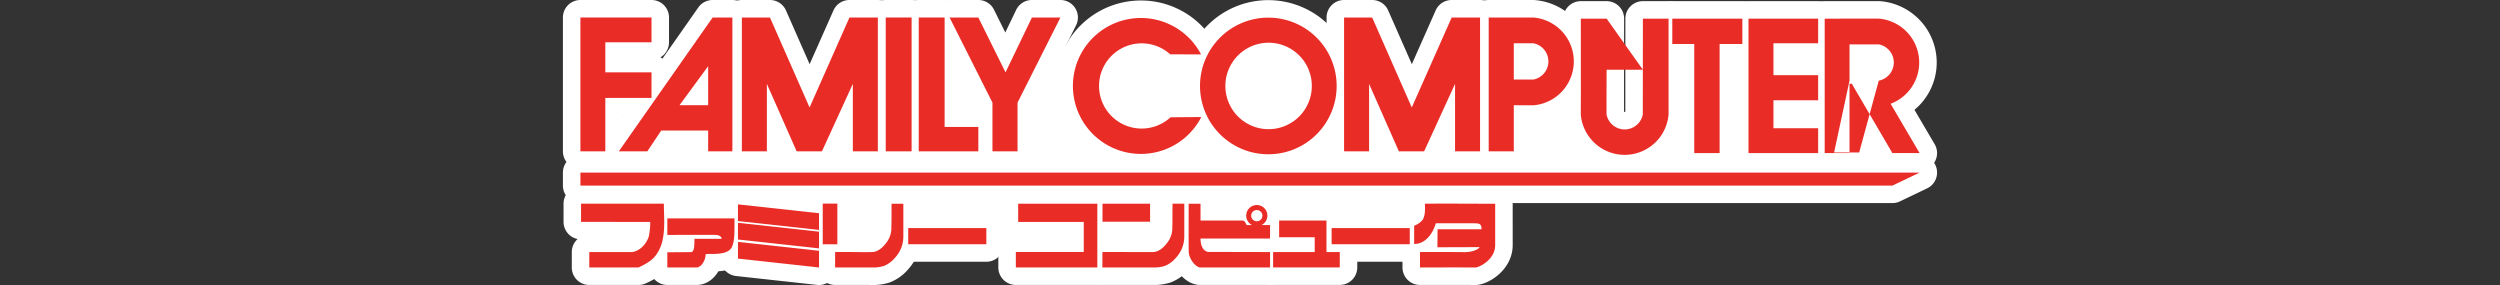 <svg xmlns="http://www.w3.org/2000/svg" viewBox="0 0 1000 114"><rect x="0" y="0" width="1000" height="114" fill="#333333" stroke="none"/><title>logo</title><g id="Layer_2" data-name="Layer 2"><rect x="260.607" y="51.672" width="27.487" height="17.357" stroke-width="7" stroke="#fff" stroke-linecap="round" stroke-linejoin="round" fill="#fff"/><rect x="334.037" y="69.029" width="84.279" height="25.435" stroke-width="7" stroke="#fff" stroke-linecap="round" stroke-linejoin="round" fill="#fff"/><rect x="522.58" y="74.237" width="45.069" height="12.029" stroke-width="7" stroke="#fff" stroke-linecap="round" stroke-linejoin="round" fill="#fff"/><rect x="473.719" y="57" width="18.02" height="12.029" stroke-width="7" stroke="#fff" stroke-linecap="round" stroke-linejoin="round" fill="#fff"/><rect x="524.727" y="63.015" width="11.181" height="6.015" stroke-width="7" stroke="#fff" stroke-linecap="round" stroke-linejoin="round" fill="#fff"/><rect x="377.847" y="32.269" width="18.472" height="18.472" stroke-width="7" stroke="#fff" stroke-linecap="round" stroke-linejoin="round" fill="#fff"/><rect x="398.711" y="21.88" width="137.197" height="58.371" stroke-width="7" stroke="#fff" stroke-linecap="round" stroke-linejoin="round" fill="#fff"/><rect x="595.48" y="42.086" width="36.831" height="32.151" stroke-width="7" stroke="#fff" stroke-linecap="round" stroke-linejoin="round" fill="#fff"/><rect x="619.359" y="57" width="58.513" height="17.237" stroke-width="7" stroke="#fff" stroke-linecap="round" stroke-linejoin="round" fill="#fff"/><rect x="667.427" y="44.724" width="29.512" height="29.512" stroke-width="7" stroke="#fff" stroke-linecap="round" stroke-linejoin="round" fill="#fff"/><rect x="722.761" y="17.092" width="34.758" height="15.177" stroke-width="7" stroke="#fff" stroke-linecap="round" stroke-linejoin="round" fill="#fff"/><rect x="727.262" y="40.111" width="22.904" height="22.904" stroke-width="7" stroke="#fff" stroke-linecap="round" stroke-linejoin="round" fill="#fff"/><rect x="717.427" y="41.504" width="39.529" height="32.732" stroke-width="7" stroke="#fff" stroke-linecap="round" stroke-linejoin="round" fill="#fff"/></g><g id="Layer_1" data-name="Layer 1"><path d="M232.166,64.035a3.5,3.5,0,0,1-3.5-3.5V7a3.5,3.5,0,0,1,3.5-3.5h28.44a3.5,3.5,0,0,1,3.5,3.5V16.913a3.5,3.5,0,0,1-3.5,3.5h-14.975v5.024h14.975a3.5,3.5,0,0,1,3.5,3.5V39.165a3.5,3.5,0,0,1-3.5,3.5h-14.975V60.535a3.5,3.5,0,0,1-3.5,3.5Z" fill="#fff"/><path d="M260.607,7v9.913h-18.475v12.025h18.475V39.165h-18.475V60.535h-9.965V7h28.44m0-7H232.166a7,7,0,0,0-7,7V60.535a7,7,0,0,0,7,7h9.965a7,7,0,0,0,7-7V46.165h11.475a7,7,0,0,0,7-7V28.938a6.996,6.996,0,0,0-3.413-6.012,6.996,6.996,0,0,0,3.413-6.012V7a7,7,0,0,0-7-7Z" fill="#fff"/><path d="M283.263,64.035a3.5,3.5,0,0,1-3.5-3.5v-4.835H266.367l-4.522,6.777a3.499,3.499,0,0,1-2.912,1.558H247.526a3.5,3.5,0,0,1-2.866-5.51L282.195,4.991a3.5,3.5,0,0,1,2.866-1.491h7.891a3.5,3.5,0,0,1,3.5,3.5V60.535a3.5,3.5,0,0,1-3.5,3.5Z" fill="#fff"/><path d="M292.951,7V60.535H283.263V52.2H264.495L258.934,60.535H247.526L285.061,7h7.891m0-7h-7.891A7,7,0,0,0,279.329,2.981l-37.535,53.535a7,7,0,0,0,5.732,11.019H258.934a7,7,0,0,0,5.823-3.115l3.483-5.22h8.023V60.535a7,7,0,0,0,7,7h9.689a7,7,0,0,0,7-7V7a7,7,0,0,0-7-7Z" fill="#fff"/><path d="M341.137,64.035a3.5,3.5,0,0,1-3.5-3.5V49.592L331.957,61.993a3.501,3.501,0,0,1-3.182,2.042H318.661a3.501,3.501,0,0,1-3.202-2.087l-5.21-11.805v10.392a3.5,3.5,0,0,1-3.5,3.5H296.747a3.5,3.5,0,0,1-3.5-3.5V7a3.5,3.5,0,0,1,3.5-3.5h11.238a3.5,3.5,0,0,1,3.203,2.089l12.654,28.737L336.588,5.581a3.501,3.501,0,0,1,3.2-2.081h11.351a3.5,3.5,0,0,1,3.5,3.5V60.535a3.5,3.5,0,0,1-3.5,3.5Z" fill="#fff"/><path d="M351.138,7V60.535H341.137V33.545L328.775,60.535H318.661l-11.913-26.99V60.535H296.747V7H307.985l15.845,35.985L339.788,7h11.351m0-7H339.788a7,7,0,0,0-6.399,4.162l-9.536,21.504L314.391,4.179A7,7,0,0,0,307.985,0H296.747a7,7,0,0,0-7,7V60.535a7,7,0,0,0,7,7h10.001a6.996,6.996,0,0,0,5.957-3.322,7.001,7.001,0,0,0,5.956,3.322h10.114a7,7,0,0,0,6.18-3.713,6.999,6.999,0,0,0,6.182,3.713h10.002a7,7,0,0,0,7-7V7a7,7,0,0,0-7-7Z" fill="#fff"/><path d="M582.02,64.035a3.5,3.5,0,0,1-3.5-3.5V49.592L572.839,61.993a3.498,3.498,0,0,1-3.182,2.042H559.544a3.5,3.5,0,0,1-3.202-2.087L551.131,50.143V60.535a3.5,3.5,0,0,1-3.5,3.5H537.629a3.5,3.5,0,0,1-3.5-3.5V7a3.5,3.5,0,0,1,3.5-3.5h11.239a3.499,3.499,0,0,1,3.203,2.089l12.653,28.737L577.472,5.581a3.5,3.5,0,0,1,3.199-2.081h11.35a3.5,3.5,0,0,1,3.5,3.5V60.535a3.5,3.5,0,0,1-3.5,3.5Z" fill="#fff"/><path d="M592.021,7V60.535H582.019V33.545L569.657,60.535H559.544L547.631,33.545V60.535H537.629V7h11.239l15.845,35.985L580.671,7h11.351m0-7H580.671a7,7,0,0,0-6.399,4.162l-9.536,21.504L555.274,4.179A7,7,0,0,0,548.868,0H537.629a7,7,0,0,0-7,7V60.535a7,7,0,0,0,7,7H547.631a6.996,6.996,0,0,0,5.957-3.322,7,7,0,0,0,5.956,3.322h10.114a7,7,0,0,0,6.18-3.713,6.999,6.999,0,0,0,6.182,3.713h10.002a7,7,0,0,0,7-7V7a7,7,0,0,0-7-7Z" fill="#fff"/><rect x="350.793" y="3.5" width="17.352" height="60.535" rx="3.5" fill="#fff"/><path d="M364.645,7V60.535H354.293V7h10.352m0-7H354.293a7,7,0,0,0-7,7V60.535a7,7,0,0,0,7,7h10.352a7,7,0,0,0,7-7V7a7,7,0,0,0-7-7Z" fill="#fff"/><path d="M367.495,64.035a3.5,3.5,0,0,1-3.5-3.5V7a3.5,3.5,0,0,1,3.5-3.5h10.352a3.5,3.5,0,0,1,3.5,3.5V47.276h9.988a3.5,3.5,0,0,1,3.5,3.5v9.759a3.5,3.5,0,0,1-3.5,3.5Z" fill="#fff"/><path d="M377.847,7V50.776h13.488V60.535H367.495V7h10.352m0-7H367.495a7,7,0,0,0-7,7V60.535a7,7,0,0,0,7,7h23.84a7,7,0,0,0,7-7V50.776a7,7,0,0,0-7-7h-6.488V7a7,7,0,0,0-7-7Z" fill="#fff"/><path d="M396.982,64.035a3.5,3.5,0,0,1-3.5-3.5V41.883L376.708,8.574a3.5,3.5,0,0,1,3.126-5.074h11.501a3.5,3.5,0,0,1,3.136,1.945l7.693,15.519,7.453-15.482a3.501,3.501,0,0,1,3.154-1.982h11.397a3.5,3.5,0,0,1,3.126,5.074L410.519,41.883V60.535a3.5,3.5,0,0,1-3.5,3.5Z" fill="#fff"/><path d="M424.167,7,407.019,41.052V60.535H396.981V41.052L379.834,7h11.502l10.874,21.938L412.77,7h11.397m0-7h-11.397a7,7,0,0,0-6.307,3.964l-4.345,9.027L397.607,3.891A7,7,0,0,0,391.335,0H379.834a7,7,0,0,0-6.252,10.148l16.4,32.566V60.535a7,7,0,0,0,7,7h10.038a7,7,0,0,0,7-7V42.715l16.4-32.566A7,7,0,0,0,424.167,0Zm0,14h0Z" fill="#fff"/><path d="M456.344,65.067a30.686,30.686,0,1,1,27.187-44.929,3.5,3.5,0,0,1-3.099,5.127l-12.361-.033a3.499,3.499,0,0,1-2.337-.903,13.544,13.544,0,1,0,.102,20.012,3.502,3.502,0,0,1,2.344-.927s12.339-.101,12.348-.101a3.5,3.5,0,0,1,3.111,5.103A30.59,30.59,0,0,1,456.344,65.067Z" fill="#fff"/><path d="M456.345,7.196a27.183,27.183,0,0,1,24.087,14.569l-12.351-.034a17.044,17.044,0,1,0,.128,25.183l12.319-.101A27.188,27.188,0,1,1,456.345,7.196m0-7a34.186,34.186,0,1,0,30.407,49.822,7,7,0,0,0-6.223-10.205l-.058 0-12.319.101a7,7,0,0,0-4.688,1.854,10.043,10.043,0,1,1-.075-14.842,7,7,0,0,0,4.673,1.806l12.351.034.019,0a7,7,0,0,0,6.198-10.253A34.115,34.115,0,0,0,456.345.196Z" fill="#fff"/><path d="M507.333,65.21a30.828,30.828,0,1,1,30.828-30.828A30.863,30.863,0,0,1,507.333,65.21Z" fill="#fff"/><path d="M507.333,7.054A27.328,27.328,0,1,1,480.005,34.382,27.328,27.328,0,0,1,507.333,7.054m0-7A34.328,34.328,0,1,0,541.661,34.382,34.367,34.367,0,0,0,507.333.054Z" fill="#fff"/><path d="M595.48,64.035a3.5,3.5,0,0,1-3.5-3.5V7a3.5,3.5,0,0,1,3.5-3.5h10.038l7.828.007c.093,0,.186.004.277.011a21.116,21.116,0,0,1,0,42.092c-.093.008-.187.012-.28.012-.005,0-4.325-.02-4.325-.02V60.535a3.5,3.5,0,0,1-3.5,3.5Z" fill="#fff"/><path d="M605.518,7l7.825.007a17.616,17.616,0,0,1,0,35.115l-7.825-.036V60.535H595.48V7H605.518m.006-7H595.48a7,7,0,0,0-7,7V60.535a7,7,0,0,0,7,7H605.518a7,7,0,0,0,7-7V49.118l.793.004.033 0q.28,0,.56-.022A24.616,24.616,0,0,0,613.904.029q-.277-.022-.555-.023L605.524,0Z" fill="#fff"/><path d="M756.957,64.732a3.499,3.499,0,0,1-3.021-1.732L743.309,44.843V61.232a3.5,3.5,0,0,1-3.5,3.5h-9.934a3.5,3.5,0,0,1-3.5-3.5V7.462a3.5,3.5,0,0,1,3.495-3.5L743.673,3.941l7.832.007c.093,0,.186.004.277.011a21.115,21.115,0,0,1,9.383,39.011l9.684,16.489a3.5,3.5,0,0,1-3.018,5.272Z" fill="#fff"/><path d="M743.678,7.442l7.825.007A17.619,17.619,0,0,1,756.247,41.508l11.584,19.724H756.957l-16.233-27.735h-.915V61.232h-9.933V7.462l13.802-.02m.006-7-.016,0L729.865.462a7,7,0,0,0-6.99,7V61.232a7,7,0,0,0,7,7h9.933a7,7,0,0,0,7-7V57.751l4.107,7.016a7,7,0,0,0,6.041,3.464h10.874a7,7,0,0,0,6.036-10.545l-8.077-13.752A24.606,24.606,0,0,0,752.063.471q-.277-.022-.555-.023L743.683.442Z" fill="#fff"/><path d="M649.867,65.443A21.213,21.213,0,0,1,628.822,46.041c-.009-.099-.012-.197-.012-.297l.036-7.826L628.829,7.464a3.5,3.5,0,0,1,3.5-3.502h10.314a3.499,3.499,0,0,1,3.5,3.504l-.035,30.473.005,7.444a3.883,3.883,0,0,0,7.509,0l.032-37.924a3.5,3.5,0,0,1,3.5-3.497H667.433a3.5,3.5,0,0,1,3.5,3.5V37.935l-.007,7.829c0,.093-.004.186-.012.277A21.214,21.214,0,0,1,649.867,65.443Z" fill="#fff"/><path d="M667.432,7.462V37.934l-.007,7.826a17.616,17.616,0,0,1-35.115,0l.036-7.826-.017-30.473H642.644L642.609,37.934l.005,7.826a7.382,7.382,0,0,0,14.509,0l.007-7.826.025-30.473h10.278m-24.788,0h.005m24.783-7h-10.278a7,7,0,0,0-7,6.994l-.025,30.473-.006,6.749a.383.383,0,0,1-.51 0l-.004-6.748.035-30.271c.002-.065.003-.131.003-.197a6.998,6.998,0,0,0-6.997-7H632.329a7,7,0,0,0-7,7.004l.017,30.473-.036,7.79q-.001.297.022.593a24.616,24.616,0,0,0,49.07,0q.022-.277.022-.555l.007-7.826V7.462a7,7,0,0,0-7-7Z" fill="#fff"/><path d="M677.699,64.732a3.5,3.5,0,0,1-3.5-3.5V21.095h-5.283a3.5,3.5,0,0,1-3.5-3.5V7.462a3.5,3.5,0,0,1,3.5-3.5h28.022a3.5,3.5,0,0,1,3.5,3.5v10.133a3.5,3.5,0,0,1-3.5,3.5H691.342V61.232a3.5,3.5,0,0,1-3.5,3.5Z" fill="#fff"/><path d="M696.939,7.462V17.595h-9.097V61.232H677.7V17.595h-8.783V7.462H696.939m0-7H668.917a7,7,0,0,0-7,7V17.595a7,7,0,0,0,7,7h1.783V61.232a7,7,0,0,0,7,7h10.142a7,7,0,0,0,7-7V24.595h2.097a7,7,0,0,0,7-7V7.462a7,7,0,0,0-7-7Z" fill="#fff"/><path d="M699.396,64.732a3.5,3.5,0,0,1-3.5-3.5V7.462a3.5,3.5,0,0,1,3.5-3.5H727.262a3.5,3.5,0,0,1,3.5,3.5v9.841a3.5,3.5,0,0,1-3.5,3.5H712.882v5.77H727.262a3.5,3.5,0,0,1,3.5,3.5V40.11a3.5,3.5,0,0,1-3.5,3.5H712.882v4.188H727.262a3.5,3.5,0,0,1,3.5,3.5v9.934a3.5,3.5,0,0,1-3.5,3.5Z" fill="#fff"/><path d="M727.262,7.462v9.842H709.382V30.073h17.88V40.111H709.382v11.188h17.88v9.933H699.396V7.462h27.865m0-7H699.396a7,7,0,0,0-7,7V61.232a7,7,0,0,0,7,7h27.865a7,7,0,0,0,7-7V51.299a6.989,6.989,0,0,0-2.791-5.594,6.989,6.989,0,0,0,2.791-5.594V30.073a7.002,7.002,0,0,0-4.126-6.385,7.002,7.002,0,0,0,4.126-6.385V7.462a7,7,0,0,0-7-7Z" fill="#fff"/><path d="M232.166,77.736a3.5,3.5,0,0,1-3.5-3.5v-5.207a3.5,3.5,0,0,1,3.5-3.5h535.665a3.5,3.5,0,0,1,1.512,6.656l-10.874,5.207a3.491,3.491,0,0,1-1.512.344Z" fill="#fff"/><path d="M767.831,69.029h.005m-.005,0-10.874,5.208H232.166V69.029H767.831m.005-7H232.166a7,7,0,0,0-7,7v5.208a7,7,0,0,0,7,7H756.957a7.001,7.001,0,0,0,3.023-.687l10.728-5.138a7.001,7.001,0,0,0-2.873-13.383Zm-.005,14h0Z" fill="#fff"/><path d="M235.712,110.485a3.499,3.499,0,0,1-3.5-3.505l.009-6.161a3.5,3.5,0,0,1,3.5-3.495H252.579a5.718,5.718,0,0,0,3.544-3.581,12.999,12.999,0,0,0,.262-1.479l-23.968-.012a3.5,3.5,0,0,1-3.498-3.5v-7.279a3.5,3.5,0,0,1,3.5-3.5h33.125a3.5,3.5,0,0,1,3.5,3.498c0,1.047.033,2.152.066,3.294.163,5.642.366,12.653-3.052,18.038-2.136,3.812-5.852,5.792-9.174,7.351a3.509,3.509,0,0,1-1.487.331h-.007q-4.156-.009-8.314-.008C243.289,110.477,235.713,110.485,235.712,110.485Z" fill="#fff"/><path d="M265.544,81.474c.004,6.072,1.03,14.083-2.494,19.536-1.63,2.981-4.699,4.59-7.653,5.976q-4.154-.009-8.31-.008-5.688,0-11.376.008l.009-6.161h17.148c3.029-.414,5.564-3.128,6.603-6.048a26.214,26.214,0,0,0,.612-6.01L232.419,88.753v-7.279h33.125m0-7H232.419a7,7,0,0,0-7,7V88.753a7.002,7.002,0,0,0,5.623,6.865,6.983,6.983,0,0,0-2.321,5.196l-.009,6.161a7,7,0,0,0,7,7.01h.007l.055-0q5.654-.006,11.314-.008,4.149,0,8.295.008l.014,0a7,7,0,0,0,2.972-.662c2.744-1.287,7.815-3.665,10.693-8.723,3.941-6.272,3.723-13.842,3.546-19.937-.033-1.139-.064-2.215-.065-3.194a7,7,0,0,0-7-6.995Z" fill="#fff"/><path d="M349.525,110.492q-7.741-.021-15.488-.014a3.5,3.5,0,0,1-3.5-3.509l.016-6.154a3.5,3.5,0,0,1,3.426-3.49c1.084-.023,2.18-.031,3.284-.031,1.442,0,2.897.014,4.352.028,1.431.015,2.862.028,4.279.028.99,0,1.974-.007,2.946-.025.758-.028,1.939-.992,3.021-2.514.042-.06.086-.117.132-.174.639-.788.916-1.75,1.05-3.659.055-1.676.057-3.303.06-5.024.002-1.509.005-3.02.043-4.555a3.5,3.5,0,0,1,3.499-3.412H361.341a3.5,3.5,0,0,1,3.5,3.5V94.525a16.082,16.082,0,0,1-4.119,10.786,14.865,14.865,0,0,1-5.876,4.317,3.611,3.611,0,0,1-.492.165,17.908,17.908,0,0,1-4.494.703C349.748,110.497,349.636,110.495,349.525,110.492Z" fill="#fff"/><path d="M361.341,81.487V94.525a12.541,12.541,0,0,1-3.388,8.636,11.146,11.146,0,0,1-4.462,3.24,14.861,14.861,0,0,1-3.634.596q-.135,0-.271-.005-7.772-.02-15.55-.014l.016-6.155c1.055-.022,2.123-.03,3.198-.03,2.861,0,5.772.057,8.631.057,1.017,0,2.028-.007,3.027-.027,2.411-.088,4.433-2.055,5.805-3.984a9.384,9.384,0,0,0,1.827-5.684c.109-3.259.025-6.41.106-9.669H361.341m0-7h-4.695a7,7,0,0,0-6.998,6.825c-.04,1.588-.042,3.136-.045,4.633-.003,1.671-.005,3.251-.056,4.85-.102,1.389-.256,1.616-.274,1.638q-.138.17-.265.349a6.387,6.387,0,0,1-.908,1.053q-1.103.015-2.22.014c-1.406,0-2.826-.014-4.245-.028-1.466-.014-2.932-.029-4.385-.029-1.233,0-2.327.01-3.344.032a7,7,0,0,0-6.853,6.98l-.016,6.155a7,7,0,0,0,7,7.018h.025q7.702,0,15.409.013.193.005.386.005a21.408,21.408,0,0,0,5.357-.811,7.001,7.001,0,0,0,.984-.329,18.303,18.303,0,0,0,7.269-5.37,19.395,19.395,0,0,0,4.873-12.906l0-.055V81.487a7,7,0,0,0-7-7Z" fill="#fff"/><path d="M590.141,110.499q-4.553-.029-9.106-.025l-13.042.012a3.5,3.5,0,0,1-3.5-3.499l-.001-6.118a3.522,3.522,0,0,1-2.328-3.282V90.288a3.5,3.5,0,0,1,1.981-3.153l.245-.117a7.251,7.251,0,0,0,1.737-1.008,11.218,11.218,0,0,0,.337-4.36,3.499,3.499,0,0,1,3.458-3.662c2.808-.03,5.643-.041,8.489-.041,2.916,0,5.844.011,8.765.021,2.899.011,5.793.021,8.661.021l2.235-.002a3.501,3.501,0,0,1,3.5,3.5v16.562c0,7.649-7.891,12.401-11.361,12.449h-.07Z" fill="#fff"/><path d="M578.421,81.446c5.815,0,11.675.043,17.438.043q1.109,0,2.215-.002V98.05c0,5.804-6.41,8.929-7.91,8.949q-4.562-.029-9.127-.025c-4.348,0-8.697.012-13.044.012l-.001-6.161c1.798-.023,3.867-.032,6.022-.032,4.159,0,8.639.032,12.109.055,2.462-.023,4.995-.833,5.752-1.996l-16.908.057.061-7.194h17.566c.139-2.699-1.667-2.295-3.222-2.411H574.314c-1.082,3.937-4.044,8.283-8.598,8.283l-.053-0V90.288a7.951,7.951,0,0,0,3.463-2.445c.944-1.772.944-3.976.834-6.356,2.798-.031,5.623-.041,8.46-.041m0-7h0c-3.203,0-5.995.014-8.537.041a7,7,0,0,0-6.916,7.323c.039.836.05,1.501.033,1.991l-.122.058-.25.12a7,7,0,0,0-3.964,6.308v7.298a6.983,6.983,0,0,0,2.328,5.213l.001,4.188a7,7,0,0,0,7,6.999q3.264,0,6.53-.006,3.257-.004,6.514-.006,4.542,0,9.082.025l.045 0.0.093-.001c5.224-.069,14.817-6.177,14.817-15.949V81.487a7,7,0,0,0-7-7l-.015,0-2.199.002c-2.866,0-5.757-.011-8.654-.022-2.928-.011-5.862-.022-8.784-.022Z" fill="#fff"/><path d="M266.934,110.478a3.5,3.5,0,0,1-3.5-3.498l-.003-6.065a3.501,3.501,0,0,1,3.082-3.478,3.498,3.498,0,0,1-3.082-3.475V87.368a3.5,3.5,0,0,1,3.5-3.5h26.865a3.501,3.501,0,0,1,3.5,3.561c-.013.733-.006,1.515-0,2.317.029,3.877.062,8.271-1.783,11.309-.039.064-.08.127-.123.188-2.463,3.522-7.093,3.81-10.261,3.834-1.088,2.942-3.467,5.401-6.483,5.401Zm19.383-12.995" fill="#fff"/><path d="M293.796,87.368h.005m-.005,0c-.068,3.911.375,9.153-1.275,11.87-2.14,3.061-8.1,2.12-10.247,2.411-.03,2.493-1.748,5.331-3.629,5.331H266.934l-.004-6.066,9.569-.07c1.304-.032,1.296-3.157,1.272-5.313h10.874c-.009-1.028-1.158-1.588-2.79-1.588l-.015,0-18.91.021V87.368H293.796m.005-7H266.931a7,7,0,0,0-7,7v6.595a7,7,0,0,0,.923,3.474,6.967,6.967,0,0,0-.923,3.48l.004,6.066a7,7,0,0,0,7,6.996H278.645c3.799,0,6.871-2.326,8.718-5.476,3.566-.236,8.069-1.213,10.895-5.255q.129-.184.245-.376c2.362-3.887,2.325-8.81,2.292-13.153-.005-.708-.011-1.4-.003-2.054q.006-.148.006-.298a6.998,6.998,0,0,0-6.997-7Zm-.005,14h0Z" fill="#fff"/><path d="M327.612,95.477a3.562,3.562,0,0,1-.381-.021L294.808,91.906a3.501,3.501,0,0,1-3.119-3.479V81.745a3.499,3.499,0,0,1,3.5-3.5,3.562,3.562,0,0,1,.381.021l32.423,3.551a3.501,3.501,0,0,1,3.119,3.479v6.682a3.499,3.499,0,0,1-3.5,3.5Z" fill="#fff"/><path d="M295.189,81.745l32.423,3.551v6.682l-32.423-3.551v-6.682m-0-7a7,7,0,0,0-7,7v6.682a7,7,0,0,0,6.238,6.958l32.423,3.551a7,7,0,0,0,7.762-6.958V85.296a7,7,0,0,0-6.238-6.958L295.951,74.786a7.007,7.007,0,0,0-.762-.042Z" fill="#fff"/><path d="M327.612,102.858a3.562,3.562,0,0,1-.381-.021L294.808,99.287a3.501,3.501,0,0,1-3.119-3.479V89.126a3.499,3.499,0,0,1,3.5-3.5,3.562,3.562,0,0,1,.381.021l32.423,3.551a3.501,3.501,0,0,1,3.119,3.479v6.682a3.499,3.499,0,0,1-3.5,3.5Z" fill="#fff"/><path d="M295.189,89.125l32.423,3.551v6.682l-32.423-3.551v-6.682m-0-7a7,7,0,0,0-7,7v6.682a7,7,0,0,0,6.238,6.958l32.423,3.551a7,7,0,0,0,7.762-6.958V92.677a7,7,0,0,0-6.238-6.958L295.951,82.167a7.007,7.007,0,0,0-.762-.042Z" fill="#fff"/><path d="M327.612,110.5a3.562,3.562,0,0,1-.381-.021l-32.423-3.551a3.501,3.501,0,0,1-3.119-3.479V96.767a3.499,3.499,0,0,1,3.5-3.5,3.575,3.575,0,0,1,.381.021l32.423,3.552a3.501,3.501,0,0,1,3.119,3.479v6.682a3.499,3.499,0,0,1-3.5,3.5Z" fill="#fff"/><path d="M295.189,96.767l32.423,3.551V107l-32.423-3.551V96.767m-0-7a7,7,0,0,0-7,7v6.682a7,7,0,0,0,6.238,6.958l32.423,3.551A7,7,0,0,0,334.612,107v-6.682a7,7,0,0,0-6.238-6.958L295.951,89.809a7.003,7.003,0,0,0-.762-.042Z" fill="#fff"/><rect x="325.593" y="77.939" width="12.854" height="23.277" rx="3.5" fill="#fff"/><path d="M334.947,81.44V97.716h-5.853V81.44h5.853m0-7h-5.853a7,7,0,0,0-7,7V97.716a7,7,0,0,0,7,7h5.853a7,7,0,0,0,7-7V81.44a7,7,0,0,0-7-7Z" fill="#fff"/><rect x="359.79" y="87.731" width="38.25" height="13.465" rx="3.5" fill="#fff"/><path d="M394.539,91.232v6.464H363.29V91.232h31.249m0-7H363.29a7,7,0,0,0-7,7v6.464a7,7,0,0,0,7,7h31.249a7,7,0,0,0,7-7V91.232a7,7,0,0,0-7-7Z" fill="#fff"/><path d="M406.334,110.478a3.5,3.5,0,0,1-3.5-3.5v-6.193a3.5,3.5,0,0,1,3.5-3.5h23.668V92.274H407.271a3.5,3.5,0,0,1-3.5-3.5V81.487a3.5,3.5,0,0,1,3.5-3.5h31.667a3.5,3.5,0,0,1,3.5,3.5v25.491a3.5,3.5,0,0,1-3.5,3.5Z" fill="#fff"/><path d="M438.938,81.487v25.491H406.334v-6.193h27.168V88.774H407.271v-7.287h31.667m0-7H407.271a7,7,0,0,0-7,7v7.287a6.992,6.992,0,0,0,2.975,5.728,7,7,0,0,0-3.911,6.284v6.193a7,7,0,0,0,7,7h32.604a7,7,0,0,0,7-7V81.487a7,7,0,0,0-7-7Z" fill="#fff"/><path d="M461.904,110.482c-2.169-.005-5.277-.007-8.539-.007l-12.417.003a3.5,3.5,0,0,1-3.5-3.509l.016-6.154a3.5,3.5,0,0,1,3.426-3.49c1.125-.023,2.55-.032,4.142-.032,1.928,0,4.102.013,6.27.024,2.142.013,4.277.025,6.162.025,1.438,0,2.727-.008,3.754-.027.759-.028,1.939-.992,3.021-2.513.042-.06.087-.118.133-.175.639-.788.916-1.75,1.05-3.659.055-1.675.057-3.302.06-5.023.002-1.509.005-3.021.043-4.555a3.5,3.5,0,0,1,3.499-3.412h4.694a3.5,3.5,0,0,1,3.5,3.5V94.516a16.082,16.082,0,0,1-4.119,10.786,14.858,14.858,0,0,1-5.878,4.318,3.61,3.61,0,0,1-.49.164,17.908,17.908,0,0,1-4.494.703C462.126,110.487,462.015,110.485,461.904,110.482Z" fill="#fff"/><path d="M473.719,81.478V94.516a12.541,12.541,0,0,1-3.388,8.636,11.147,11.147,0,0,1-4.462,3.24,14.859,14.859,0,0,1-3.634.596q-.135,0-.271-.005c-2.195-.006-5.373-.007-8.701-.007-4.526,0-9.33.003-12.316.003l.016-6.155c1.102-.023,2.498-.031,4.056-.031,3.839,0,8.657.05,12.454.05,1.46,0,2.769-.007,3.813-.028,2.411-.088,4.433-2.055,5.805-3.984a9.383,9.383,0,0,0,1.827-5.684c.109-3.259.025-6.41.106-9.669H473.719m0-7h-4.695a7,7,0,0,0-6.998,6.825c-.04,1.588-.042,3.136-.045,4.633-.003,1.671-.005,3.251-.056,4.85-.102,1.389-.256,1.616-.274,1.638q-.138.17-.265.349a6.39,6.39,0,0,1-.907,1.053c-.808.011-1.8.016-3.007.016-1.881,0-4.014-.012-6.153-.025-2.179-.013-4.363-.025-6.3-.025-1.773,0-3.148.011-4.203.033a7,7,0,0,0-6.853,6.98L433.948,106.96a7,7,0,0,0,7,7.018l4.924-.001,7.392-.002c3.272,0,6.399.002,8.586.007q.193.005.386.005a21.403,21.403,0,0,0,5.357-.811,7.004,7.004,0,0,0,.984-.329,18.304,18.304,0,0,0,7.269-5.37A19.396,19.396,0,0,0,480.719,94.571l0-.055V81.478a7,7,0,0,0-7-7Z" fill="#fff"/><rect x="437.499" y="77.978" width="26.036" height="14.207" rx="3.5" fill="#fff"/><path d="M460.035,81.478v7.207H440.999v-7.207H460.035m0-7H440.999a7,7,0,0,0-7,7v7.207a7,7,0,0,0,7,7H460.035a7,7,0,0,0,7-7v-7.207a7,7,0,0,0-7-7Z" fill="#fff"/><path d="M479.924,110.478a3.55,3.55,0,0,1-.619-.055c-3.711-.667-7.271-5.442-7.324-9.827-.041-4.078-.031-8.409-.021-12.598.005-2.204.01-4.389.007-6.508a3.499,3.499,0,0,1,3.5-3.504l4.751.007a3.5,3.5,0,0,1,3.495,3.504l-.003,3.226H495.137a7.735,7.735,0,0,1,15.228,2.702c.048.043.095.088.141.134a3.5,3.5,0,0,1,1.02,2.483v1.565c.003,1.312.005,2.661-.034,3.915a3.494,3.494,0,0,1-1.261,2.582,3.492,3.492,0,0,1,1.295,2.719v6.154a3.5,3.5,0,0,1-3.5,3.5Z" fill="#fff"/><path d="M475.467,81.487l4.746.007-.007,6.729h16.734c1.361,0,1.298,1.806,1.929,1.806l.009-0h1.937a4.235,4.235,0,1,1,3.804,0h3.406c-.007,1.732.022,3.653-.032,5.385H480.207c0,2.072.611,4.875,2.994,5.351l24.824.059v6.155H479.924c-1.98-.356-4.409-3.647-4.443-6.424-.061-6.172-.007-12.895-.014-19.067m32.558,8.542h.005M475.467,74.487a7,7,0,0,0-7,7.008c.002,2.116-.003,4.296-.007,6.497-.009,4.199-.019,8.541.021,12.632.066,5.418,4.274,12.179,10.205,13.245a7,7,0,0,0,1.237.11h28.102a7,7,0,0,0,7-7v-6.155a6.976,6.976,0,0,0-.558-2.744,6.984,6.984,0,0,0,.522-2.446c.042-1.332.039-2.703.036-4.029-.001-.462-.002-.919-.001-1.364q.003-.105.003-.212a6.97,6.97,0,0,0-1.076-3.732l0-.033a11.234,11.234,0,0,0-21.273-5.042l-5.471,0a7,7,0,0,0-6.985-6.729l-4.746-.007-.01,0Z" fill="#fff"/><path d="M509.252,110.472a3.5,3.5,0,0,1-3.5-3.5v-6.147a3.5,3.5,0,0,1,3.382-3.498,3.489,3.489,0,0,1-.977-2.426V88.22a3.5,3.5,0,0,1,3.5-3.5h18.932a3.5,3.5,0,0,1,3.5,3.5v9.104h1.819a3.5,3.5,0,0,1,3.5,3.5v6.147a3.501,3.501,0,0,1-3.5,3.5Z" fill="#fff"/><path d="M530.589,88.219v12.605h5.319v6.148h-26.656v-6.148h16.633v-5.923H511.657V88.219h18.932m0-7H511.657a7,7,0,0,0-7,7v6.681q0,.313.027.619a6.984,6.984,0,0,0-2.432,5.304v6.148a7,7,0,0,0,7,7h26.656a7,7,0,0,0,7-7v-6.148a7.003,7.003,0,0,0-5.319-6.797v-5.808a7,7,0,0,0-7-7Z" fill="#fff"/><rect x="529.153" y="87.731" width="38.25" height="13.465" rx="3.5" fill="#fff"/><path d="M563.902,91.232v6.464H532.653V91.232H563.902m0-7H532.653a7,7,0,0,0-7,7v6.464a7,7,0,0,0,7,7H563.902a7,7,0,0,0,7-7V91.232a7,7,0,0,0-7-7Z" fill="#fff"/><polygon points="232.166 7 260.607 7 260.607 16.913 242.131 16.913 242.131 28.938 260.607 28.938 260.607 39.165 242.131 39.165 242.131 60.535 232.166 60.535 232.166 7" fill="#ea2c27"/><path d="M292.951,60.535h-9.689V52.2H264.495l-5.561,8.335H247.526L285.061,7h7.891Zm-9.689-18.449V26.465L271.8,42.086Z" fill="#ea2c27"/><polygon points="296.747 7 307.985 7 323.83 42.985 339.788 7 351.139 7 351.139 60.535 341.137 60.535 341.137 33.545 328.775 60.535 318.661 60.535 306.748 33.545 306.748 60.535 296.747 60.535 296.747 7" fill="#ea2c27"/><polygon points="537.629 7 548.868 7 564.713 42.985 580.671 7 592.021 7 592.021 60.535 582.019 60.535 582.019 33.545 569.657 60.535 559.544 60.535 547.631 33.545 547.631 60.535 537.629 60.535 537.629 7" fill="#ea2c27"/><rect x="354.293" y="7" width="10.352" height="53.535" fill="#ea2c27"/><polygon points="367.495 7 377.847 7 377.847 50.776 391.335 50.776 391.335 60.535 367.495 60.535 367.495 7" fill="#ea2c27"/><polygon points="379.833 7 391.335 7 402.209 28.938 412.77 7 424.167 7 407.019 41.052 407.019 60.535 396.981 60.535 396.981 41.052 379.833 7" fill="#ea2c27"/><path d="M480.432,21.765a27.186,27.186,0,1,0,.096,25.048l-12.319.101a17.043,17.043,0,1,1-.128-25.183Z" fill="#ea2c27"/><path d="M507.333,61.71a27.328,27.328,0,1,1,27.328-27.328A27.328,27.328,0,0,1,507.333,61.71Zm17.395-27.328A17.29,17.29,0,1,0,507.437,51.672,17.29,17.29,0,0,0,524.727,34.382Z" fill="#ea2c27"/><path d="M613.343,7.007a17.616,17.616,0,0,1,0,35.115l-7.825-.036V60.535H595.48V7H605.518Zm-7.825,10.297v14.521l7.826-.006a7.382,7.382,0,0,0,0-14.508Z" fill="#ea2c27"/><path d="M739.809,61.232h-9.933V7.462l13.802-.02,7.825.007A17.619,17.619,0,0,1,756.247,41.507l11.584,19.724H756.957l-16.233-27.735h-.915Zm-6.169-.255,10.038,0,7.826-28.717a7.382,7.382,0,0,0,0-14.508l-11.694 0V32.269Z" fill="#ea2c27"/><path d="M657.154,27.897m0,0-14.509,0-.036,10.037,0,0,.005,7.826a7.382,7.382,0,0,0,14.509,0l.007-7.826.025-30.473h10.278V37.934l-.007,7.826a17.616,17.616,0,0,1-35.115,0l.036-7.826-.017-30.473h10.315Z" fill="#ea2c27"/><polygon points="677.7 61.232 687.842 61.232 687.842 17.595 696.939 17.595 696.939 7.462 668.917 7.462 668.917 17.595 677.7 17.595 677.7 61.232" fill="#ea2c27"/><polygon points="727.262 61.232 699.396 61.232 699.396 7.462 727.262 7.462 727.262 17.303 709.382 17.303 709.382 30.073 727.262 30.073 727.262 40.111 709.382 40.111 709.382 51.299 727.262 51.299 727.262 61.232" fill="#ea2c27"/><polygon points="232.166 69.029 232.166 74.237 756.957 74.237 767.831 69.029 232.166 69.029" fill="#ea2c27"/><path d="M265.544,81.474c.004,6.072,1.03,14.083-2.494,19.536-1.63,2.981-4.699,4.59-7.653,5.976q-9.839-.02-19.685,0l.009-6.161h17.148c3.029-.414,5.564-3.128,6.603-6.048a26.213,26.213,0,0,0,.612-6.01l-27.665-.014V81.474Z" fill="#ea2c27"/><path d="M334.053,100.824c4.862-.102,9.994.095,14.856,0,2.411-.088,4.433-2.055,5.805-3.984a9.383,9.383,0,0,0,1.827-5.684c.109-3.259.025-6.41.106-9.669H361.341V94.525a12.541,12.541,0,0,1-3.388,8.636,11.147,11.147,0,0,1-4.462,3.24,13.918,13.918,0,0,1-3.904.591q-7.772-.02-15.55-.014Z" fill="#ea2c27"/><path d="M574.314,89.303c-1.086,3.952-4.067,8.316-8.651,8.282V90.288a7.951,7.951,0,0,0,3.463-2.445c.944-1.772.944-3.976.834-6.356,9.269-.102,18.844.02,28.113,0v16.562c0,5.804-6.41,8.929-7.91,8.949-7.388-.048-14.783-.014-22.171-.014l-.001-6.161c5.269-.068,12.862-.011,18.131.023,2.462-.023,4.995-.833,5.752-1.996l-16.908.057.061-7.194h17.566c.139-2.699-1.667-2.295-3.222-2.411Z" fill="#ea2c27"/><path d="M266.934,106.979l-.004-6.066,9.569-.07c1.304-.032,1.296-3.157,1.272-5.313h10.874c-.009-1.031-1.165-1.591-2.805-1.588l-18.91.021V87.368h26.865c-.068,3.911.375,9.153-1.275,11.87-2.14,3.061-8.1,2.12-10.247,2.411-.03,2.493-1.748,5.331-3.629,5.331Z" fill="#ea2c27"/><polygon points="295.189 88.426 327.612 91.978 327.612 85.296 295.189 81.745 295.189 88.426" fill="#ea2c27"/><polygon points="295.189 95.807 327.612 99.359 327.612 92.677 295.189 89.125 295.189 95.807" fill="#ea2c27"/><polygon points="295.189 103.449 327.612 107 327.612 100.318 295.189 96.767 295.189 103.449" fill="#ea2c27"/><rect x="329.094" y="81.44" width="5.853" height="16.277" fill="#ea2c27"/><rect x="363.29" y="91.231" width="31.249" height="6.464" fill="#ea2c27"/><polygon points="438.938 81.487 407.271 81.487 407.271 88.774 433.502 88.774 433.502 100.786 406.334 100.786 406.334 106.978 438.938 106.978 438.938 81.487" fill="#ea2c27"/><path d="M440.964,100.824c4.862-.102,15.461.086,20.323-.009,2.411-.088,4.433-2.055,5.805-3.984a9.383,9.383,0,0,0,1.827-5.684c.109-3.259.025-6.41.106-9.669H473.719V94.516a12.541,12.541,0,0,1-3.388,8.636,11.147,11.147,0,0,1-4.462,3.24,13.918,13.918,0,0,1-3.904.591c-5.181-.014-15.836-.004-21.017-.004Z" fill="#ea2c27"/><rect x="440.999" y="81.478" width="19.036" height="7.207" fill="#ea2c27"/><path d="M480.207,95.414h27.786c.054-1.732.026-3.653.032-5.385h-3.406a4.235,4.235,0,1,0-3.804,0H498.879c-.641.017-.57-1.81-1.943-1.806H480.207l.007-6.729-4.746-.007c.007,6.172-.048,12.895.014,19.067.034,2.777,2.464,6.069,4.443,6.424h28.102v-6.155l-24.824-.059C480.818,100.29,480.207,97.486,480.207,95.414Zm22.511-11.392a2.243,2.243,0,1,1-2.243,2.243A2.243,2.243,0,0,1,502.717,84.022Z" fill="#ea2c27"/><polygon points="530.59 88.219 511.657 88.219 511.657 94.901 525.885 94.901 525.885 100.824 509.252 100.824 509.252 106.972 535.908 106.972 535.908 100.824 530.59 100.824 530.59 88.219" fill="#ea2c27"/><rect x="532.653" y="91.231" width="31.249" height="6.464" fill="#ea2c27"/></g></svg>